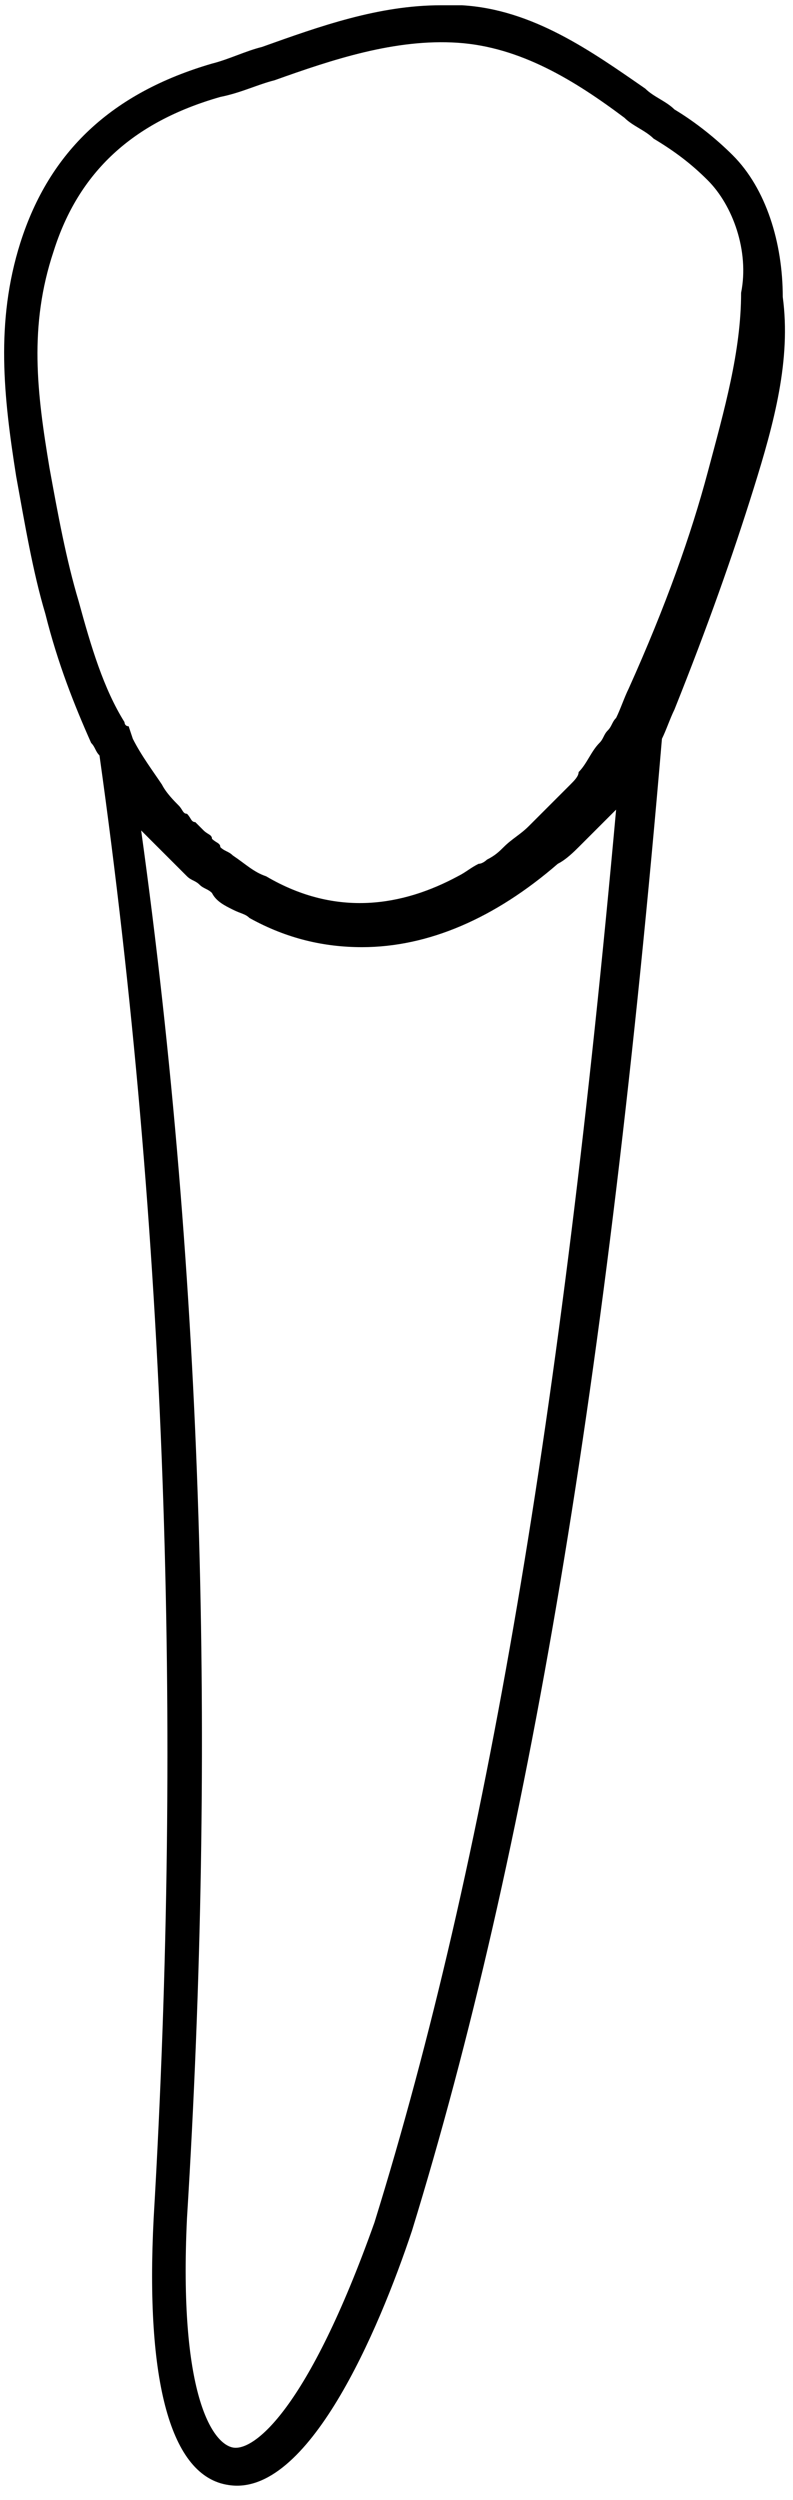 <svg width="33" height="104" viewBox="0 0 33 104" fill="none" xmlns="http://www.w3.org/2000/svg">
<path d="M31.36 20.331C30.494 23.105 29.453 26.052 28.066 29.52C27.893 29.867 27.719 30.387 27.546 30.734C25.292 57.261 21.998 77.026 17.143 92.804C15.756 96.965 12.809 103.9 9.514 103.38C7.087 103.033 6.047 99.045 6.394 92.283C7.607 71.651 6.914 51.192 4.14 31.427C3.966 31.254 3.966 31.08 3.793 30.907C3.099 29.347 2.406 27.613 1.886 25.532C1.366 23.798 1.019 21.718 0.672 19.811C0.152 16.517 -0.195 13.396 0.846 10.101C2.059 6.287 4.66 3.86 8.821 2.646C9.515 2.473 10.208 2.126 10.902 1.953C13.329 1.086 15.756 0.219 18.357 0.219C18.704 0.219 18.877 0.219 19.224 0.219C22.171 0.392 24.599 2.126 26.852 3.686C27.199 4.033 27.719 4.206 28.066 4.553C28.933 5.073 29.8 5.767 30.494 6.46C31.881 7.847 32.574 10.101 32.574 12.355C32.921 14.956 32.227 17.557 31.36 20.331ZM7.781 92.283C7.434 99.565 8.821 101.646 9.688 101.819C10.555 101.993 12.809 100.259 15.583 92.457C20.264 77.373 23.385 58.648 25.639 33.681C25.465 33.854 25.292 34.028 25.119 34.201C24.945 34.375 24.772 34.548 24.599 34.721C24.599 34.721 24.599 34.721 24.425 34.895C24.252 35.068 24.252 35.068 24.078 35.242C23.905 35.415 23.558 35.762 23.212 35.935C20.611 38.189 17.837 39.403 15.063 39.403C13.502 39.403 11.942 39.056 10.381 38.189C10.208 38.016 10.035 38.016 9.688 37.842C9.341 37.669 8.994 37.495 8.821 37.149C8.648 36.975 8.474 36.975 8.301 36.802C8.127 36.629 7.954 36.629 7.781 36.455C7.607 36.282 7.607 36.282 7.434 36.108C7.087 35.762 6.567 35.242 6.22 34.895L6.047 34.721L5.874 34.548C8.474 53.273 8.994 72.692 7.781 92.283ZM29.453 7.501C28.76 6.807 28.066 6.287 27.199 5.767C26.852 5.42 26.332 5.247 25.986 4.9C23.905 3.34 21.651 1.953 19.05 1.779C16.45 1.606 13.849 2.473 11.422 3.34C10.728 3.513 10.035 3.86 9.168 4.033C5.527 5.073 3.273 7.154 2.233 10.448C1.192 13.569 1.539 16.343 2.059 19.464C2.406 21.371 2.753 23.278 3.273 25.012C3.793 26.919 4.313 28.653 5.18 30.04C5.18 30.04 5.18 30.213 5.353 30.213L5.527 30.734C5.874 31.427 6.394 32.121 6.74 32.641C6.914 32.987 7.261 33.334 7.434 33.508C7.607 33.681 7.607 33.854 7.781 33.854C7.954 34.028 7.954 34.201 8.127 34.201C8.301 34.375 8.474 34.548 8.474 34.548C8.648 34.721 8.821 34.721 8.821 34.895C8.994 35.068 9.168 35.068 9.168 35.242C9.341 35.415 9.515 35.415 9.688 35.588C10.208 35.935 10.555 36.282 11.075 36.455C14.022 38.189 16.796 37.669 19.05 36.455C19.397 36.282 19.57 36.108 19.917 35.935C20.091 35.935 20.264 35.762 20.264 35.762C20.611 35.588 20.784 35.415 20.958 35.242C21.304 34.895 21.651 34.721 21.998 34.375C22.345 34.028 22.518 33.854 22.865 33.508C23.038 33.334 23.212 33.161 23.212 33.161C23.385 32.987 23.558 32.814 23.732 32.641C23.905 32.467 24.078 32.294 24.078 32.121C24.425 31.774 24.599 31.254 24.945 30.907C25.119 30.734 25.119 30.56 25.292 30.387C25.465 30.213 25.465 30.04 25.639 29.867C25.812 29.52 25.986 29 26.159 28.653C27.719 25.185 28.76 22.238 29.453 19.637C30.147 17.037 30.84 14.609 30.84 12.182C31.187 10.448 30.494 8.541 29.453 7.501Z" fill="black"/>
</svg>
